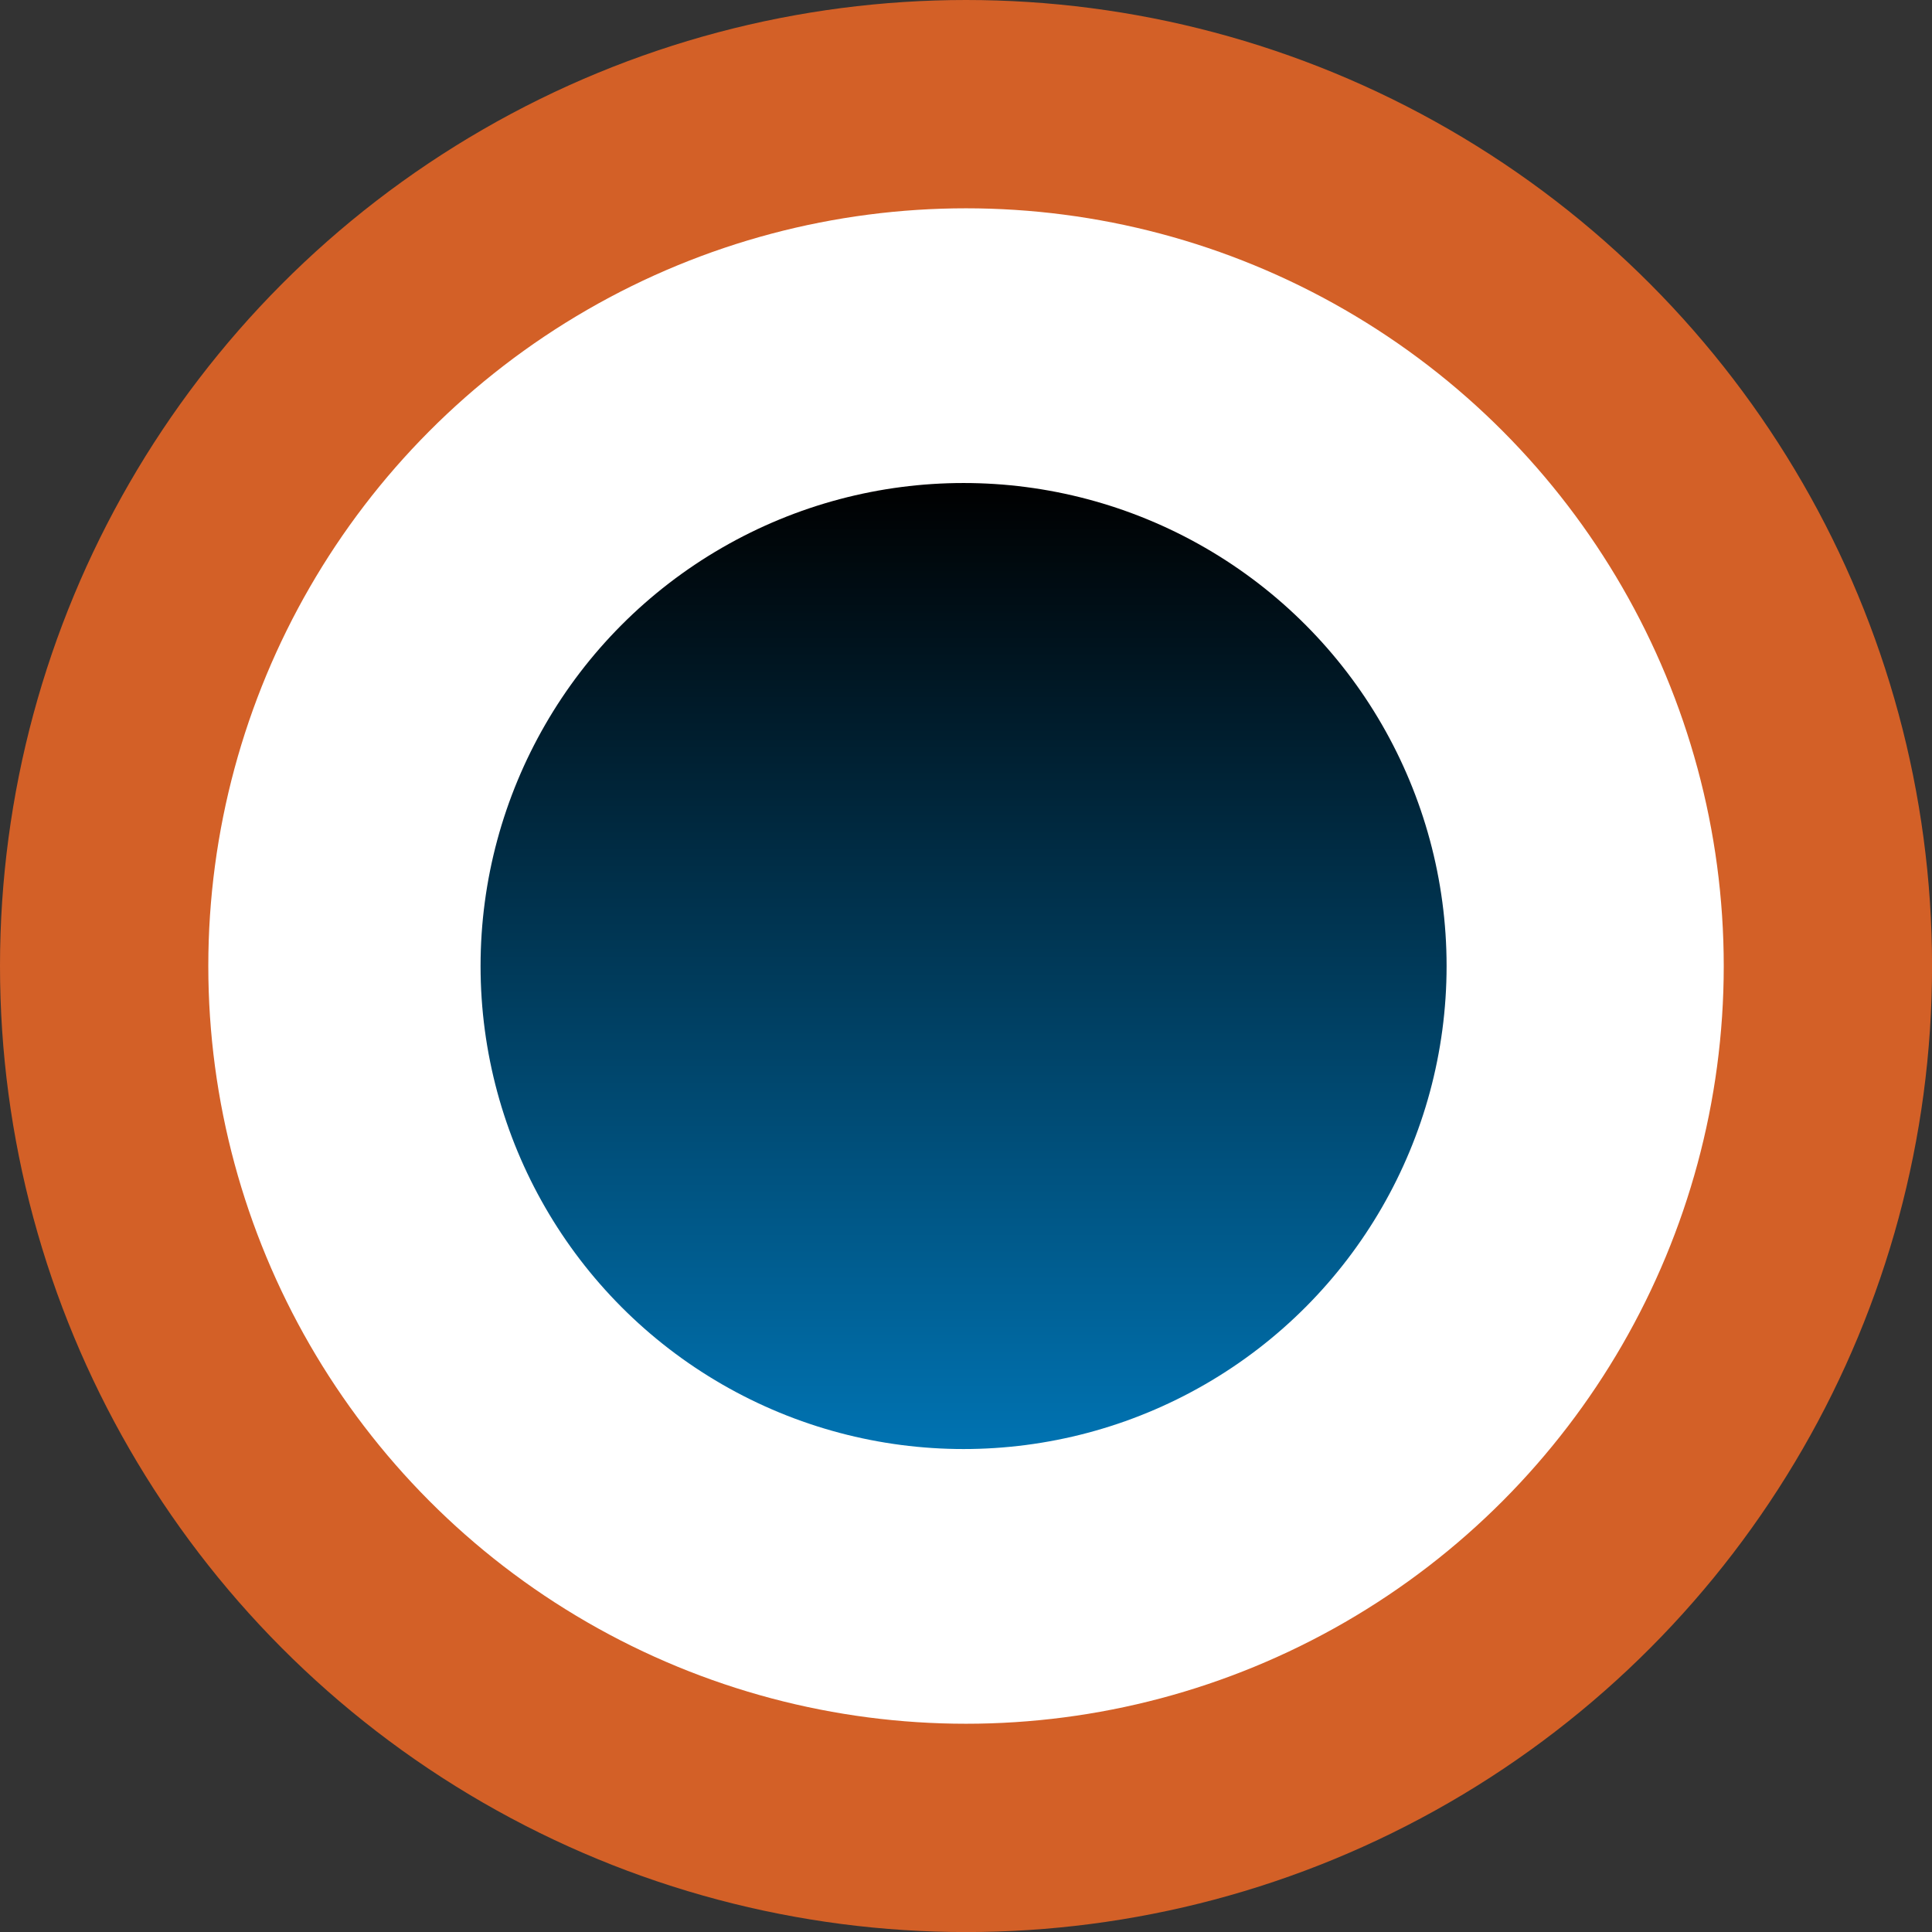 <?xml version="1.0" encoding="UTF-8"?><svg id="Layer_3" xmlns="http://www.w3.org/2000/svg" xmlns:xlink="http://www.w3.org/1999/xlink" viewBox="0 0 362.83 362.83"><rect x="0" y="0" width="362.83" height="362.83" fill="#333333" stroke="none"/><defs><style>.cls-1{fill:#fff;}.cls-2{fill:#d36027;}.cls-3{fill:url(#linear-gradient);}</style><linearGradient id="linear-gradient" x1="-599.79" y1="1032.3" x2="-418.37" y2="1032.3" gradientTransform="translate(-851.35 -327.66) rotate(-90)" gradientUnits="userSpaceOnUse"><stop offset="0" stop-color="#0073b2"/><stop offset="1" stop-color="#000"/></linearGradient></defs><g><circle class="cls-2" cx="181.42" cy="181.42" r="181.42"/><circle class="cls-1" cx="181.42" cy="181.42" r="142.3"/></g><circle class="cls-3" cx="180.96" cy="181.42" r="90.71"/></svg>